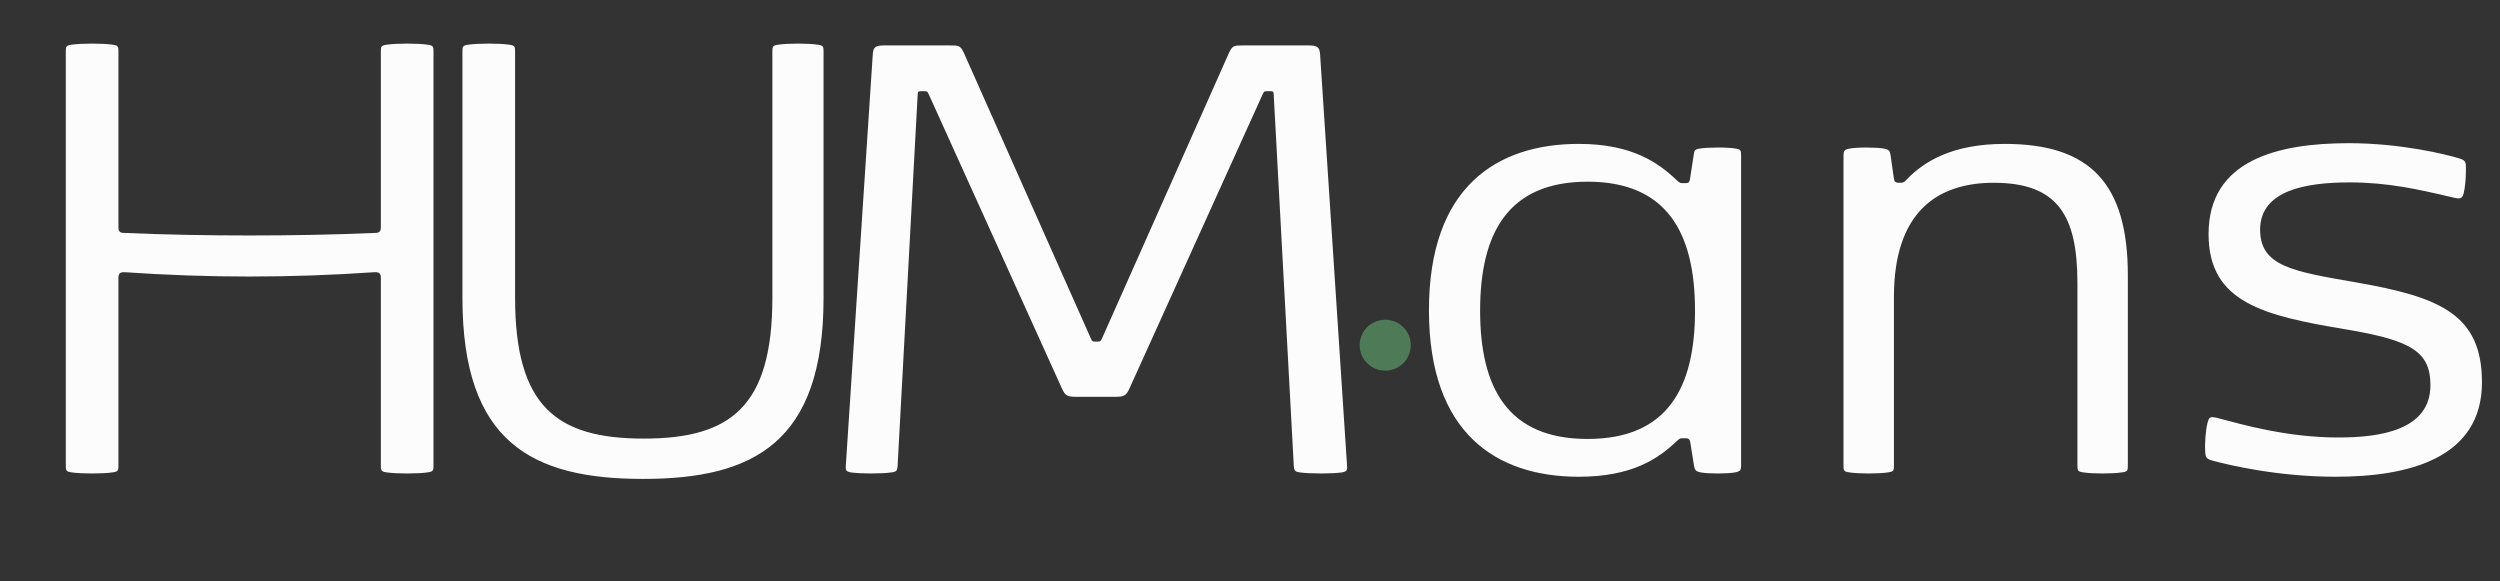 <svg width="129" height="30" viewBox="0 0 129 30" fill="none" xmlns="http://www.w3.org/2000/svg">
<rect x="0" y="0" width="129" height="30" fill="#333333" stroke="none"/>
<g clip-path="url(#clip0_144_2164)">
<mask id="mask0_144_2164" style="mask-type:luminance" maskUnits="userSpaceOnUse" x="0" y="0" width="129" height="30">
<path d="M129 0H0V30H129V0Z" fill="white"/>
</mask>
<g mask="url(#mask0_144_2164)">
<path d="M19.652 2.681C19.652 2.419 19.652 2.344 19.953 2.306C20.199 2.269 20.614 2.25 21.01 2.25C21.425 2.25 21.821 2.269 22.066 2.306C22.368 2.344 22.368 2.419 22.368 2.681V24C22.368 24.262 22.368 24.337 22.066 24.375C21.821 24.413 21.425 24.431 21.01 24.431C20.614 24.431 20.199 24.413 19.953 24.375C19.652 24.337 19.652 24.262 19.652 24V14.344C19.652 14.119 19.576 14.044 19.35 14.044C17.162 14.194 15.012 14.269 12.862 14.269C10.712 14.269 8.6 14.194 6.412 14.044C6.186 14.044 6.111 14.119 6.111 14.344V24C6.111 24.262 6.111 24.337 5.809 24.375C5.564 24.413 5.168 24.431 4.753 24.431C4.357 24.431 3.942 24.413 3.696 24.375C3.395 24.337 3.395 24.262 3.395 24V2.681C3.395 2.419 3.395 2.344 3.696 2.306C3.942 2.269 4.357 2.25 4.753 2.25C5.168 2.25 5.564 2.269 5.809 2.306C6.111 2.344 6.111 2.419 6.111 2.681V11.719C6.111 11.944 6.186 12.019 6.412 12.019C8.581 12.113 10.731 12.15 12.881 12.15C15.031 12.15 17.181 12.113 19.35 12.019C19.576 12.019 19.652 11.944 19.652 11.719V2.681ZM26.578 15.356C26.578 20.981 28.728 22.631 33.216 22.631C37.705 22.631 39.855 20.981 39.855 15.356V2.681C39.855 2.419 39.855 2.344 40.157 2.306C40.402 2.269 40.798 2.25 41.175 2.25C41.571 2.25 41.948 2.269 42.194 2.306C42.495 2.344 42.495 2.419 42.495 2.681V15.375C42.495 22.819 38.912 24.712 33.178 24.712C27.445 24.712 23.862 22.819 23.862 15.375V2.681C23.862 2.419 23.862 2.344 24.164 2.306C24.409 2.269 24.824 2.25 25.22 2.25C25.635 2.25 26.031 2.269 26.276 2.306C26.578 2.344 26.578 2.419 26.578 2.681V15.356ZM55.557 20.475C55.105 20.475 54.972 20.438 54.803 20.062L47.919 4.856C47.843 4.706 47.843 4.706 47.655 4.706H47.542C47.429 4.706 47.353 4.706 47.353 4.856L46.316 24.038C46.297 24.262 46.278 24.337 46.014 24.375C45.75 24.413 45.354 24.431 44.939 24.431C44.543 24.431 44.147 24.413 43.902 24.375C43.676 24.337 43.638 24.262 43.638 24.113L45.033 2.831C45.052 2.419 45.184 2.344 45.637 2.344H48.994C49.484 2.344 49.56 2.344 49.748 2.756L56.293 17.475C56.368 17.625 56.368 17.625 56.519 17.625H56.632C56.783 17.625 56.783 17.625 56.858 17.475L63.403 2.756C63.591 2.344 63.667 2.344 64.157 2.344H67.514C67.967 2.344 68.099 2.419 68.118 2.831L69.513 24.113C69.513 24.262 69.476 24.337 69.249 24.375C69.004 24.413 68.589 24.431 68.174 24.431C67.759 24.431 67.326 24.413 67.061 24.375C66.797 24.337 66.779 24.262 66.76 24.038L65.722 4.856C65.722 4.706 65.647 4.706 65.534 4.706H65.421C65.232 4.706 65.232 4.706 65.157 4.856L58.273 20.062C58.103 20.438 57.971 20.475 57.519 20.475H55.557ZM87.407 24L87.218 22.819C87.181 22.631 87.105 22.613 86.954 22.613H86.86C86.709 22.613 86.671 22.613 86.52 22.762C85.578 23.663 84.22 24.6 81.466 24.6C77.242 24.6 73.734 22.387 73.734 16.012C73.734 9.637 77.242 7.425 81.466 7.425C84.22 7.425 85.578 8.4 86.52 9.3C86.671 9.45 86.709 9.45 86.86 9.45H86.935C87.086 9.45 87.162 9.45 87.2 9.262L87.388 8.044C87.426 7.781 87.426 7.706 87.69 7.669C87.897 7.631 88.275 7.612 88.633 7.612C89.01 7.612 89.368 7.631 89.576 7.669C89.84 7.706 89.84 7.781 89.84 8.044V24C89.84 24.262 89.802 24.319 89.538 24.375C89.331 24.413 88.991 24.431 88.633 24.431C88.293 24.431 87.954 24.413 87.746 24.375C87.482 24.319 87.445 24.244 87.407 24ZM81.919 22.65C86.03 22.65 87.463 20.025 87.463 16.031C87.463 12.037 86.03 9.375 81.919 9.375C77.807 9.375 76.374 12.037 76.374 16.031C76.374 20.025 77.807 22.65 81.919 22.65ZM107.195 14.606C107.195 11.137 106.195 9.431 102.876 9.431C99.972 9.431 97.727 10.931 97.727 15.319V24C97.727 24.262 97.727 24.337 97.426 24.375C97.18 24.413 96.803 24.431 96.426 24.431C96.049 24.431 95.672 24.413 95.426 24.375C95.125 24.337 95.125 24.262 95.125 24V8.044C95.125 7.781 95.162 7.725 95.426 7.669C95.634 7.631 95.973 7.612 96.332 7.612C96.671 7.612 97.011 7.631 97.218 7.669C97.482 7.725 97.52 7.781 97.558 8.044L97.727 9.225C97.746 9.375 97.822 9.431 97.972 9.431H98.029C98.18 9.431 98.237 9.431 98.368 9.281C99.293 8.306 100.783 7.425 103.442 7.425C107.855 7.425 109.797 9.469 109.797 14.213V24C109.797 24.262 109.797 24.337 109.496 24.375C109.251 24.413 108.873 24.431 108.496 24.431C108.119 24.431 107.742 24.413 107.497 24.375C107.195 24.337 107.195 24.262 107.195 24V14.606ZM113.962 12.075C113.962 8.287 117.47 7.388 121.205 7.388C123.883 7.388 126.24 7.969 126.9 8.175C127.277 8.287 127.24 8.4 127.24 8.831C127.24 9.206 127.202 9.656 127.126 9.975C127.07 10.181 126.994 10.238 126.862 10.238C126.806 10.238 126.712 10.219 126.617 10.2C124.788 9.769 123.223 9.412 121.242 9.412C119.017 9.412 116.622 9.806 116.622 11.85C116.622 13.744 118.319 14.006 121.563 14.569C125.863 15.319 128.069 16.2 128.069 19.725C128.069 23.663 124.26 24.6 120.526 24.6C117.546 24.6 115.019 24 114.189 23.775C113.849 23.681 113.812 23.606 113.793 23.344C113.755 22.913 113.812 22.2 113.906 21.825C113.962 21.6 114.019 21.525 114.151 21.525C114.226 21.525 114.302 21.544 114.396 21.562C115.679 21.9 117.998 22.575 120.658 22.575C122.808 22.575 125.41 22.2 125.41 19.875C125.41 18.15 124.43 17.569 121.11 17.006C116.81 16.294 113.962 15.619 113.962 12.075Z" fill="#FCFCFC"/>
<path d="M71.478 19.125C72.207 19.125 72.798 18.537 72.798 17.812C72.798 17.088 72.207 16.5 71.478 16.5C70.749 16.5 70.158 17.088 70.158 17.812C70.158 18.537 70.749 19.125 71.478 19.125Z" fill="#4E7A58"/>
</g>
</g>
<defs>
<clipPath id="clip0_144_2164">
<rect width="129" height="30" fill="white"/>
</clipPath>
</defs>
</svg>
